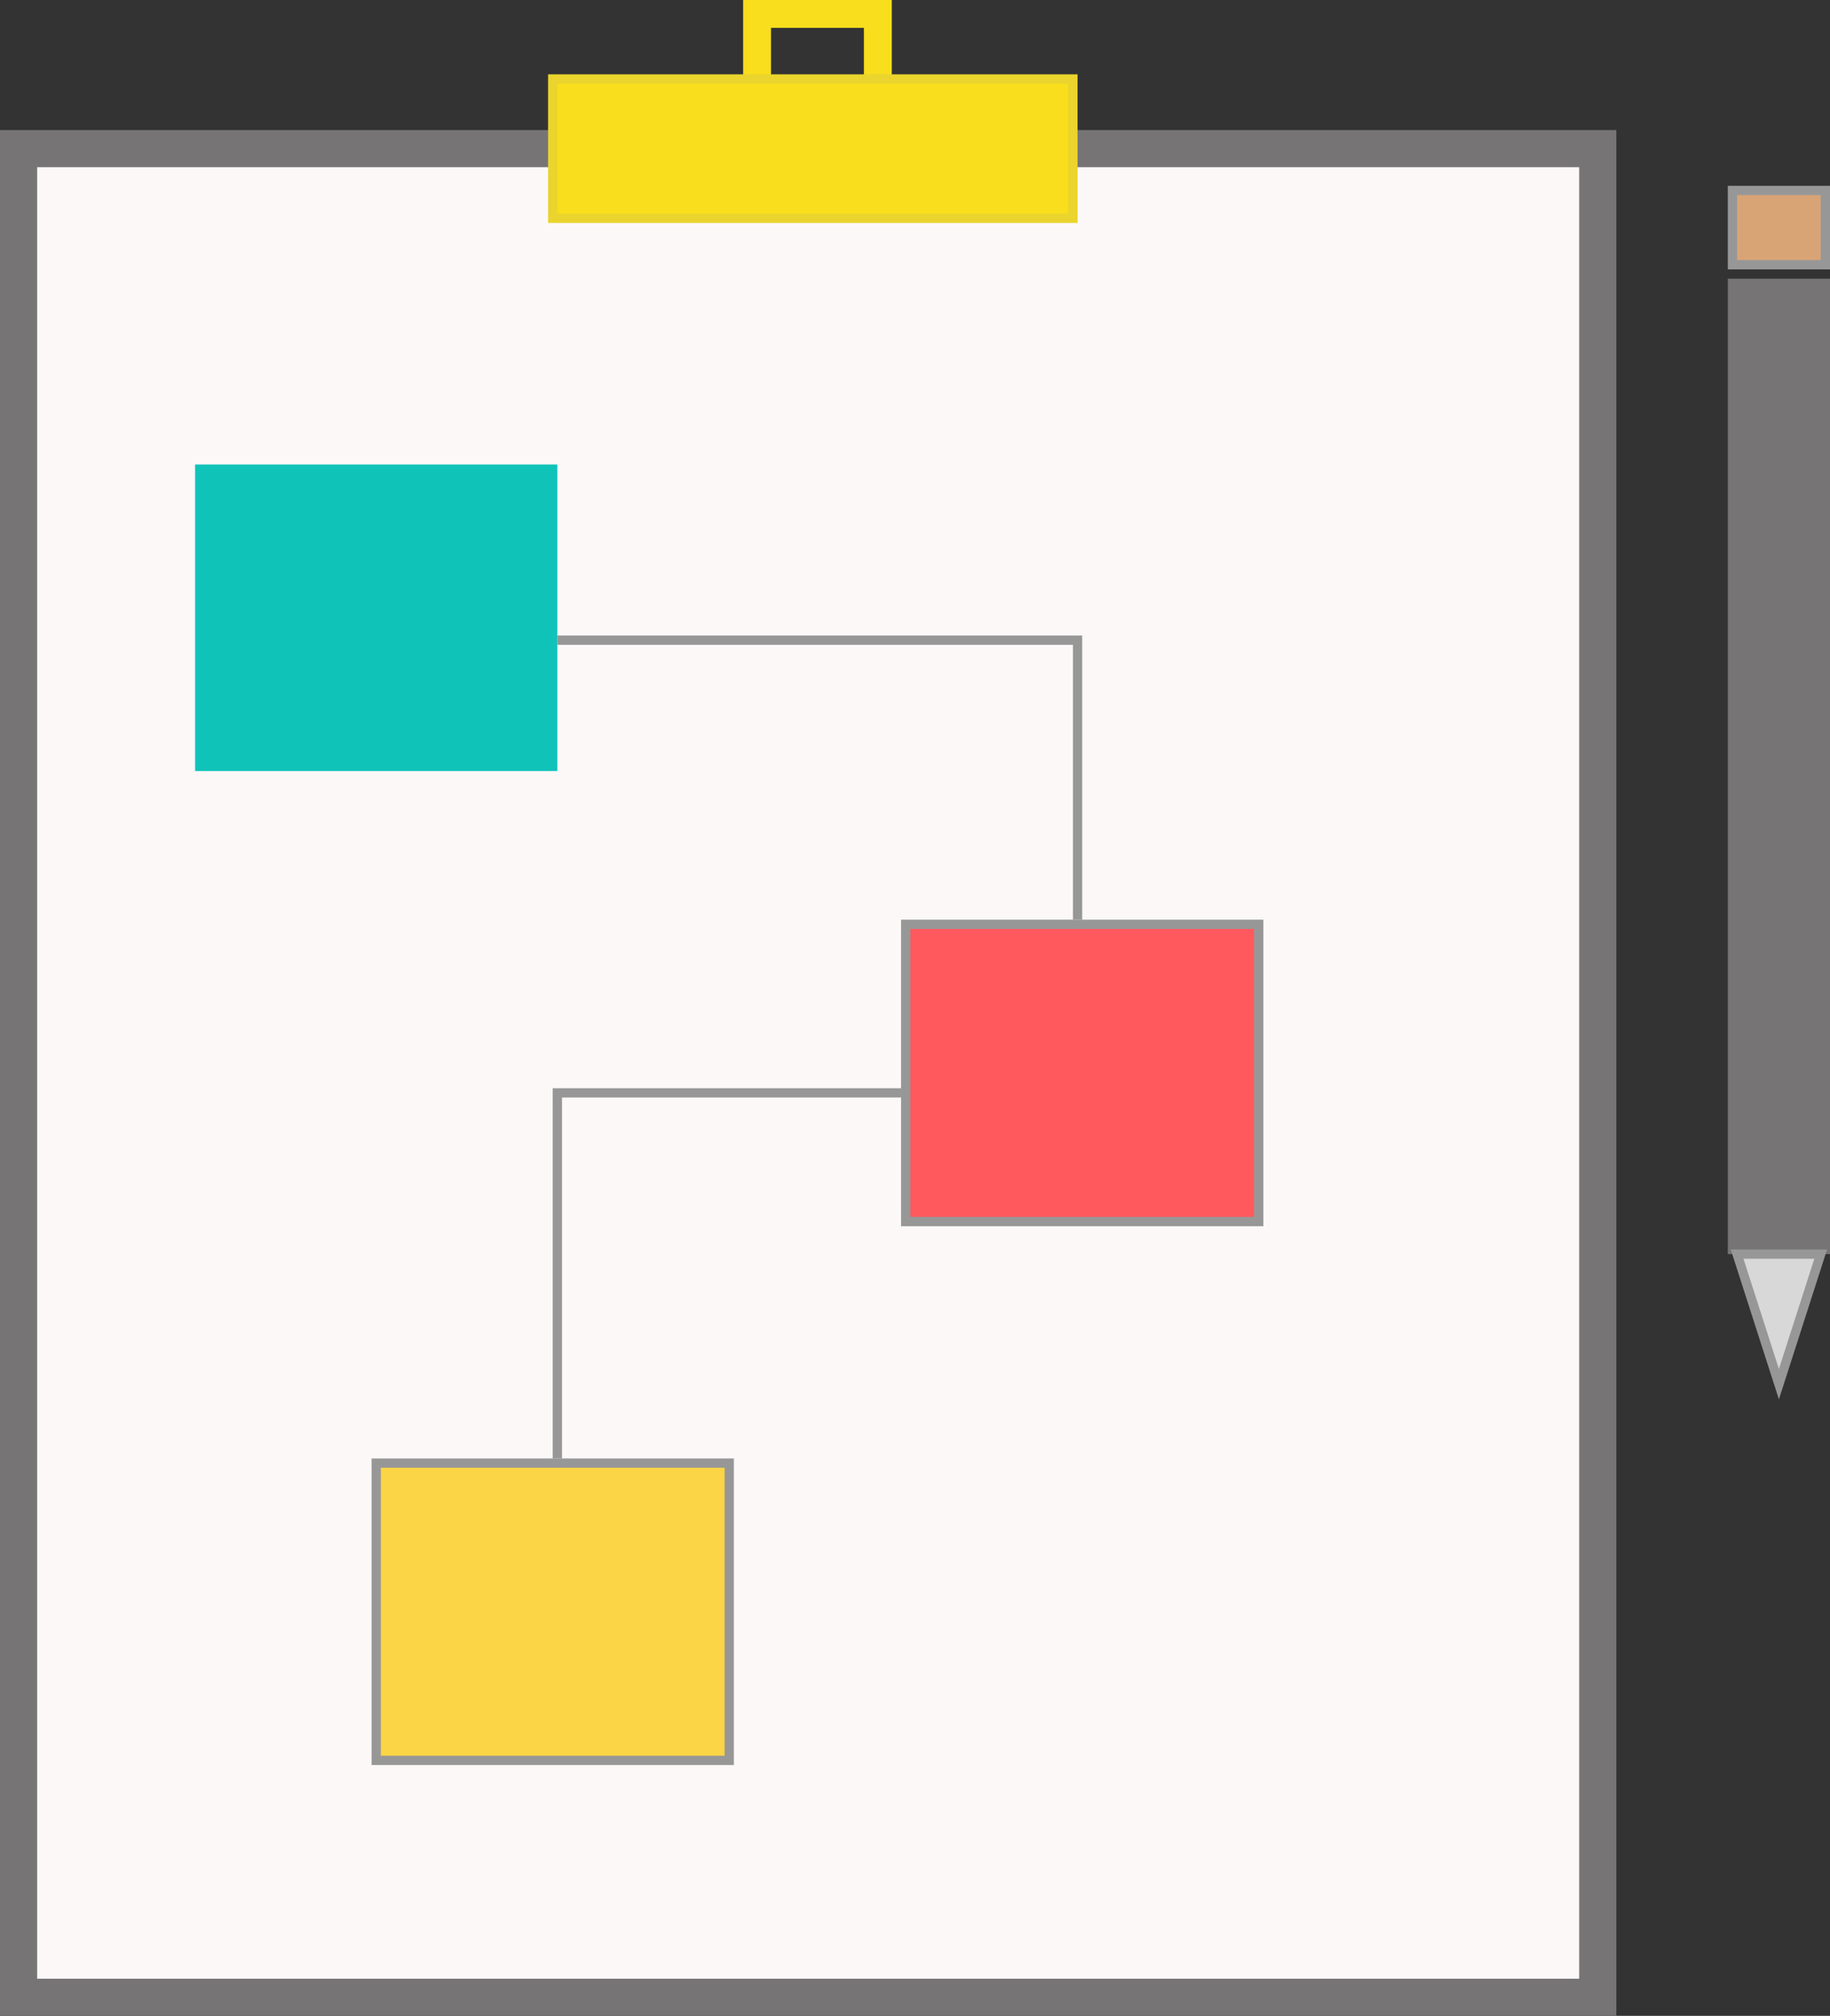 <?xml version="1.0" encoding="UTF-8"?>
<svg width="197px" height="217px" viewBox="0 0 197 217" version="1.1" xmlns="http://www.w3.org/2000/svg" xmlns:xlink="http://www.w3.org/1999/xlink">
    <rect x="0" y="0" width="197" height="217" fill="#333333" stroke="none"/>
    <!-- Generator: Sketch 52.6 (67491) - http://www.bohemiancoding.com/sketch -->
    <title>plan</title>
    <desc>Created with Sketch.</desc>
    <g id="Page-1" stroke="none" stroke-width="1" fill="none" fill-rule="evenodd">
        <g id="Group" fill-rule="nonzero">
            <rect id="Rectangle" stroke="#767474" stroke-width="4" fill="#FDF8F8" x="2" y="16" width="170" height="199"></rect>
            <rect id="Rectangle" stroke="#F8DE1C" stroke-width="3" x="81.5" y="1.5" width="13" height="11"></rect>
            <rect id="Rectangle" stroke="#EAD42D" fill="#F8DE1C" x="59.5" y="8.5" width="56" height="15"></rect>
            <rect id="Rectangle" fill="#767474" x="186" y="30" width="11" height="105"></rect>
            <rect id="Rectangle" stroke="#979797" fill="#D8A476" transform="translate(191.5, 24.5) scale(1, -1) translate(-191.5, -24.5) " x="186.5" y="20.5" width="10" height="8"></rect>
            <rect id="Rectangle" fill="#10C3B9" x="21" y="50" width="39" height="33"></rect>
            <rect id="Rectangle" stroke="#979797" fill="#FF595E" x="97.5" y="99.5" width="38" height="32"></rect>
            <rect id="Rectangle" stroke="#979797" fill="#FBD545" x="40.5" y="157.5" width="38" height="32"></rect>
            <polygon id="Triangle" stroke="#979797" fill="#D8D8D8" transform="translate(191.5, 142) scale(1, -1) translate(-191.5, -142) " points="191.5 135 196 149 187 149"></polygon>
            <polyline id="Path" stroke="#979797" points="60 68.911 116 68.911 116 99"></polyline>
            <polyline id="Path-2" stroke="#979797" points="97 117.644 60 117.644 60 157"></polyline>
        </g>
    </g>
</svg>